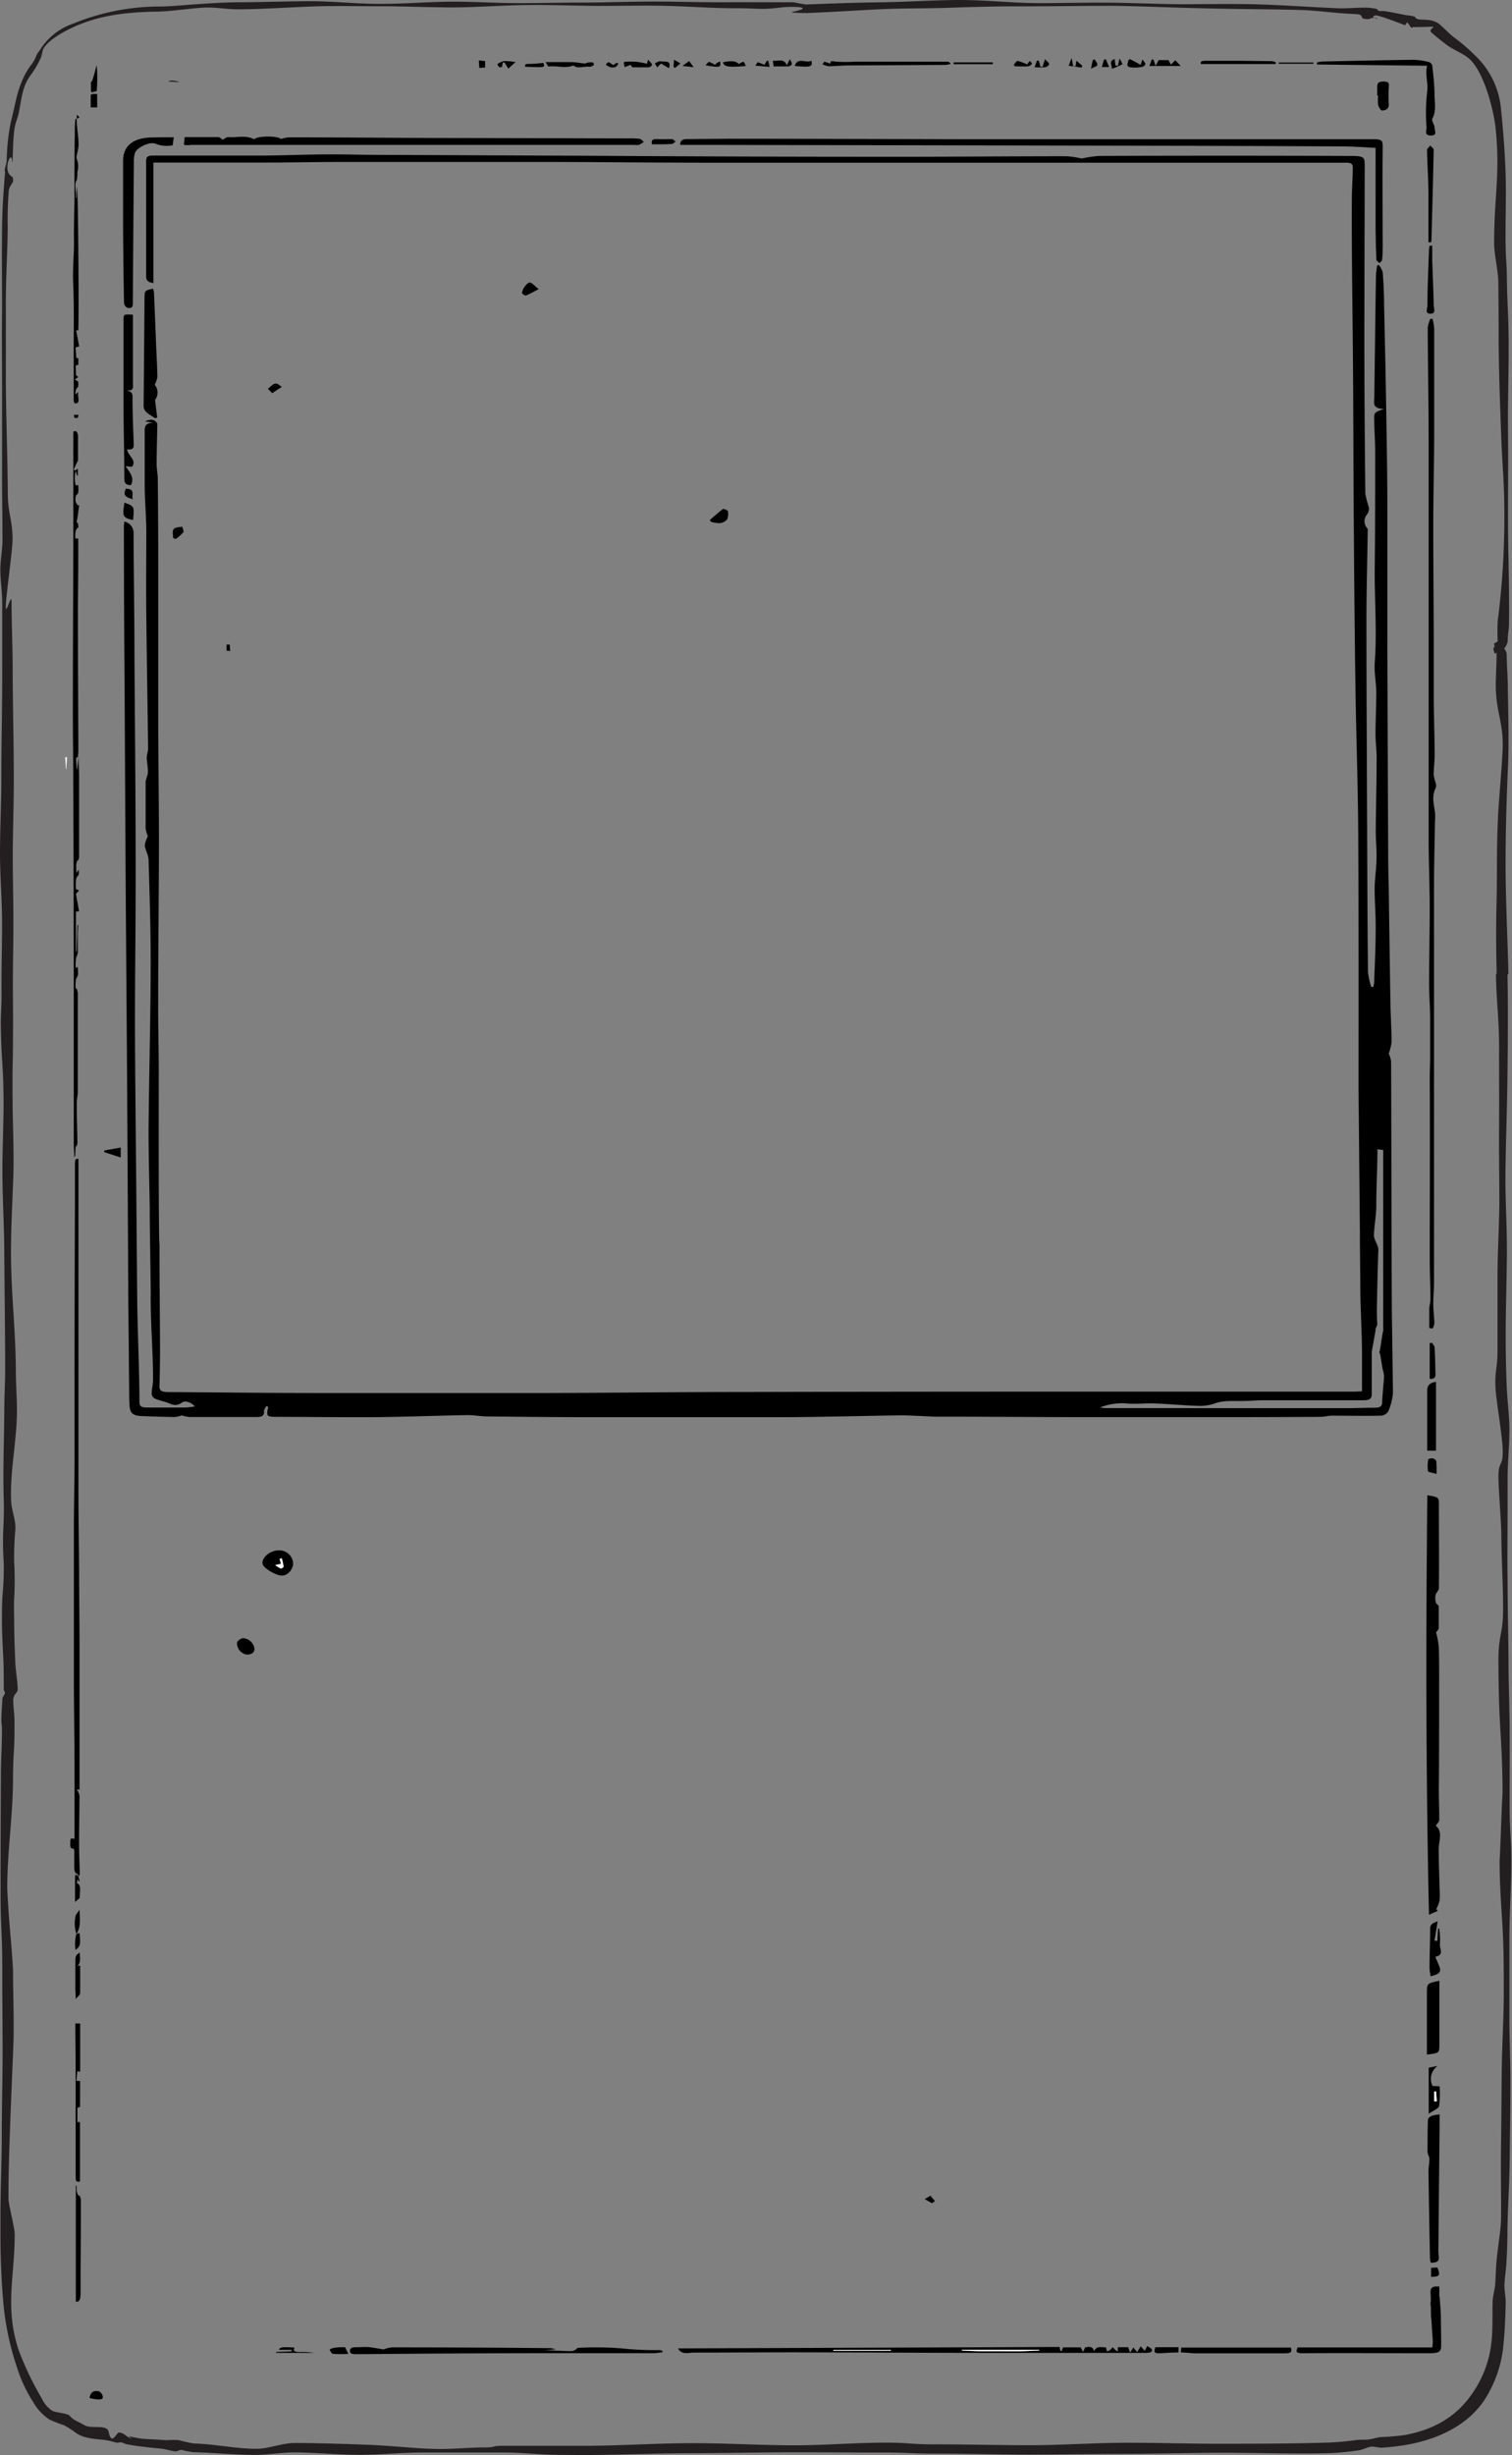 <svg xmlns="http://www.w3.org/2000/svg" preserveAspectRatio="xMidYMid meet" viewBox="0 0 261.03 423.6"><rect x="0" y="0" width="261.03" height="423.6" fill="#808080" stroke="none"/><defs><style>.cls-1{fill:#231f20;}.cls-2{fill:none;}.cls-3{fill:#fff;}</style></defs><title>Asset 3</title><g id="Layer_2" data-name="Layer 2"><g id="Layer_1-2" data-name="Layer 1"><path class="cls-1" d="M96.7,423.58c-3.15,0-6.3-.39-9.38-.41-4.73,0-9.61,0-14.42,0-3.66,0-7.35.41-11,.4s-7.4-.4-11-.42c-2.32,0-4.64.44-7,.43-3.42,0-7-.38-10.54-.47a15.4,15.4,0,0,1-2-.38c-.35-.05-.75.28-1.1.24-.84-.09-1.65-.38-2.49-.47-1.24-.12-2.47-.25-3.71-.4-.75-.09-1.49-.23-2.2-.36-.3-.05-.57-.25-.87-.3-.47-.08-.51.12-1,0s-1.15-.32-1.73-.41c-1.56-.22-3.48-.15-5.1-1.2A15.26,15.26,0,0,0,11,418.44a18.38,18.38,0,0,1-2.53-1,8.94,8.94,0,0,1-2.76-3,24.61,24.61,0,0,1-2.79-6A48.28,48.28,0,0,1,.55,397.06c-.32-3.89-.48-7.79-.47-11.61,0-1,0-2.08,0-3.11,0-4.71.23-9.45.23-14.18S.45,358.69.45,354s-.07-9.5-.06-14.18C.4,333,.09,333,.1,326.15q0-9.7.06-19.42c0-4.26.17-4.26.18-8.52,0-.68-.1-.68-.1-1.35,0-1.2.12-2.44.17-3.67,0-.38.3-.65.41-.95s-.16-.53-.17-.69c0-1.57,0-3.15-.05-4.72C.51,284.59.35,282.27.34,280c0-1.44,0-2.9.06-4.31a53.26,53.26,0,0,0,.25-5.93,54.07,54.07,0,0,1-.08-6c.08-1.61.13-3.27.08-4.91-.17-5.14.06-10.36.09-15.41,0-2.38.15-4.75.15-7.13,0-6.58-.1-13.16-.15-19.74,0-4.53-.28-9.07-.32-13.6s.23-9.08.19-13.61C.54,183,.21,183,.14,176.52c0-1.68.15-3.38.13-5.06-.05-4,.09-8.06.09-12.09S0,151.24,0,147.18c0-4.22.23-8.44.23-12.66,0-6.49.18-13,.15-19.45q0-5.59,0-11.19c0-1.86-.33-3.73-.32-5.6,0-1.71.37-3.43.37-5.15,0-3.22-.06-6.44-.07-9.66,0-5.47,0-10.94,0-16.41,0-4.26-.06-8.91,0-13.77,0-4.48-.06-9.12,0-13.78,0-3.29.26-6.63.52-9.85,0-.1-.08-.1-.07-.2.05-.61.31-1.21.35-1.82a36.28,36.28,0,0,1,.75-6.78c.19-.72.36-1.44.52-2.16.57-2.61,1.21-5.31,3.12-7.72a6.73,6.73,0,0,0,.77-1.49c.17-.4.53-.73.76-1.14a10.88,10.88,0,0,1,5.6-4.29A39.24,39.24,0,0,1,27.11,1.13c2.23,0,4.51-.24,6.72-.39,2.42-.17,4.92-.33,7.4-.35,4,0,8.11-.17,12.16-.18s8.16.46,12.16.46C69.81.68,74.07.3,78.32.29c3.79,0,7.57.26,11.36.25S97.24.45,101,.44s7.75-.16,11.63-.17,7.76.13,11.64.12,7.51,0,11,0c.61,0,1.22,0,1.8,0a18.68,18.68,0,0,0,2.16.39c4.4-.19,8.82-.33,13.24-.39S161.37,0,165.77,0s8.87.51,13.25.54c4,0,8-.1,12-.08s8.15.22,12.58.27c4.1,0,8.35-.08,12.59,0,4.9.11,9.86.49,14.67.69,1.77.08,3.55-.16,5.31-.09a10.41,10.41,0,0,1,1.44.2c.15,0,.26.31.4.33.58.1.6,0,1.18.08,1.26.21,2.5.47,3.75.71a6.29,6.29,0,0,1,1.28.22c.08,0,.11.21.19.25s.34.22.51.23c1.17.11,2.6-.1,3.79,1,.79.7,1.55,1.54,2.43,2.19a30.07,30.07,0,0,1,3.38,2.9,14.5,14.5,0,0,1,4.55,8.79c.42,4,.74,8,.86,11.93s-.06,8,0,12c0,1.78.19,3.55.21,5.32.06,5.48.25,5.48.31,11,.05,5.1-.16,10.28-.11,15.48s0,10.33,0,15.47c0,6,.26,12,.17,17.87,0,1.71-.2,1.71-.23,3.42a2.47,2.47,0,0,1-.61,1.18,1.77,1.77,0,0,1,.45,1c0,1.84.17,3.68.19,5.52.05,4.73.25,9.63,0,14.44-.25,5.83-.42,11.71-.38,17.56s.35,11.78.48,17.56c0,.13-.17.14-.16.27.12,5.5.07,11,0,17.07-.05,5.72-.29,11.44-.35,17.15-.05,4.58.29,9.24.25,13.92s-.2,9.29-.21,13.91c0,3.05.06,6.15.19,9.16.09,2.2.41,4.47.45,6.71.05,2.9-.3,5.86-.31,8.72,0,1.94,0,3.89,0,5.84,0,4.06-.08,8.12,0,12.19,0,4.54.13,9.08.16,13.63,0,4.19.19,8.38.2,12.57s0,8.38,0,12.57c0,4.79.27,4.79.28,9.57,0,4.39-.33,8.86-.33,13.34s0,8.91,0,13.33c0,4.14.21,8.27.17,12.31,0,4.24-.08,8.38-.12,12.3-.05,4.43-.34,8.58-.39,12.3,0,2-.07,3.94-.19,5.86-.08,1.12-.26,2.24-.32,3.36s.25,2.28.21,3.41c-.06,2.14-.12,4.37-.34,6.54A21,21,0,0,1,256,414.51c-2.65,3.66-7,6.16-12.82,7.27a40.57,40.57,0,0,1-4.48.55c-.67.06-1.37-.23-2-.16s-1.43.53-2.17.63a49.69,49.69,0,0,1-4.95.48c-6.49.16-13-.08-18.51-.07s-11,.18-16.58.19-11.05.11-16.58.12-11-.17-16.58-.16c-4.14,0-4.14-.18-8.29-.18-5.29,0-10.59-.05-15.88-.05-5.8,0-11.69.15-17.61.16s-11.77.26-17.62.31C100.14,423.62,98.42,423.58,96.7,423.58ZM83.14,422.3c3.15,0,1.11-.31,4.19-.29,4.75,0,9.67,0,14.49,0,5.85-.05,11.75-.44,17.63-.45s11.82.36,17.62.37c5.3,0,10.59-.46,15.88-.46,4.15,0,4.15.3,8.29.29,5.53,0,11,.15,16.58.15s11.05-.41,16.58-.42,11,.18,16.58.17,12,0,18.45-.21a45.22,45.22,0,0,0,4.68-.43c.75-.1,1.53,0,2.29-.12s1.35-.33,2-.39a40.14,40.14,0,0,0,4.22-.37c5.31-1,8.84-3.4,11.23-6.71a18.9,18.9,0,0,0,3.67-9.66c.21-2.13.1-4.33.16-6.45,0-1.14.41-2.26.47-3.4s.1-2.26.18-3.4c.12-1.9.78-5.67.81-7.6.05-3.73-.07-8.12,0-12.84.06-4.11.07-8.46.12-12.85s.33-8.66.35-12.84c0-4.43,0-8.05-.2-11.64s-.51-7.19-.52-11.58c.3-6,.21-6,.51-11.9,0-4.19-.19-7.79-.41-11.4s-.28-7.23-.3-11.41c0-4.55.84-4.52.8-9.06,0-4.07-.28-8.55-.3-12.61,0-1.95-.5-8.06-.5-10,0-2.85.79-1.58.74-4.47,0-2.22-1.15-8.7-1.25-10.89-.13-3,.33-3.22.35-6.31,0-4.61,0-8.74,0-12.84s.27-8.26.32-12.84c0-2.86-.08-7.82-.05-12.77s0-9.92,0-12.77c.05-6.08-.42-8.22-.54-13.71,0-.13.12-.13.12-.27-.09-3.94-.13-8.31,0-12.83.08-4.23,0-8.6.18-12.84.17-4.49.68-8.85.85-12.82.2-4.78-1.13-6.37-1.18-11.09,0-1.84.15-3.68.14-5.52l0-.21s-.28.22-.34.12-.08-.37-.17-.52,0-.18,0-.37.08-.1.16-.27-.16-.38-.07-.51.61-.32.61-.45a32.51,32.51,0,0,1,0-3.42,138.86,138.86,0,0,0,1.15-17.92c0-6.89-.35-8-.58-15.09-.11-3.32-.33-8-.41-15.11,0-5.18,0-5.18-.05-10.36,0-1.77-.71-4.82-.72-6.59-.05-7.8,1.09-12.17.24-20.08-.31-2.88-1.86-9.2-4.32-11.69-.95-1-2.88-1.69-4.07-2.57-.9-.67-1.82-1.41-2.67-2.17-.68-.6,1-1,0-1-.25,0-2.84.09-3.1.06s-.19.17-.34.13-.57-.82-.73-.9-.27.5-.45.43c-5.88-2.24-4.87-1.6-5.46-1.53.1.46.45.13.78.45-.16,0-.43-.14-.6-.17-.38-.07-.79.24-1.13.23-1.77-.07-.29-.8-2.06-.88-4.79-.21-5.9-.64-10.78-.74-4.27-.1-10.06-.12-15.75-.26-6-.14-11.91-.41-15.76-.43-4,0-12,.12-16.06.09-4.28,0-8.24.13-12.11.26-4.06.14-8,.05-12.12.27-3.84.2-7.8.45-12.09.63-.85,0-3.31-.05-2.53-.21,4.12-.85-.13-1-2.17-.73-3.46.43-3.92.09-7.66.11s-7.77-.29-11.67-.4-7.79,0-11.67,0S95.47.82,91,.87s-8.85.4-12.63.41c-4.26,0-8.58-.2-12.84-.2-4,0-8.08-.11-12.17.06s-8.12.44-12.15.47c-2.41,0-4-.44-6.43-.27s-5.3.62-7.6.66c-4.78.08-9.25.5-13.62,2.29-1.91.79-5.09,2.41-6.06,4.1-.19.33-.27,1.19-.44,1.57a17.77,17.77,0,0,1-1.6,2.78c-1.69,2.13-1.7,4.31-2.25,6.86-.17.75-.38,1.2-.57,1.93-.55,2.1-.36,8.16-.58,6-.17-1.55-1.74,2.14.1,3,.39,1.2-.4,1.07-.64,2.32a63.34,63.34,0,0,0-.18,6.48c-.07,4.63-.34,8.93-.33,13,0,4.51,0,8.78,0,13,0,5.47.32,14.42.34,19.89,0,3.22.82,4.61.82,7.83C2.18,94.85,1,103,1,104.68S2,102,2,103.88c0,3.73.17,7.45.19,11.18,0,6.49.2,13,.19,19.46,0,4.22-.15,8.45-.18,12.68,0,4.05.11,8.11.11,12.17s-.12,8.11-.08,12.07c0,2.43.07,9.05,0,5.07.06,6.43-.12,6.43-.06,12.87,0,4.53.28,9.15.12,13.76s-.43,9.22-.39,13.75c.05,6.58.81,12.86.83,19.45,0,2.38.2,4.76.19,7.14,0,5-1.21,10.32-1,15.43.05,1.7.82,3.31.74,4.95a51.3,51.3,0,0,0-.21,5.82,53.59,53.59,0,0,1,0,6.08c-.08,1.38,0,2.82,0,4.22,0,2.26.1,4.57.19,6.8.06,1.58.38,3.15.42,4.73,0,.42-.48.77-.61,1.1a2.3,2.3,0,0,0-.17.63c0,1.2.21,2.43.22,3.61v1.36c0,4.27-.24,4.27-.25,8.53,0,6.47-1,12.63-1,19.1.36,7,.55,7,1,14,0,4.61.21,8.95.05,13.2-.17,4.41-.37,8.73-.53,13.17-.15,4.23-.32,8.56-.3,13.18,0,1,1.07,5,1.07,6.08,0,7.46-1.75,12.61.67,20a52.37,52.37,0,0,0,4,8.36,5.07,5.07,0,0,0,1.77,2.11c.65.4,2.68.37,3.16,1s1.59,1,2.42,1.5c1.14.74,3.9-.22,4.19,1.15.49,2.27,1.1.61,1.74.11,1.18.17,1.07.66,2.19,1.08.31.05-.71-.45-.4-.39.71.12,1.39.3,2.07.38,1.23.14,2.47.11,3.7.24.84.08,1.71-.06,2.55,0,.38,0,.76.19,1.15.25a14.86,14.86,0,0,0,1.71.35c3.56.1,7.31.91,10.71.92,2.32,0,4.42-1,6.74-1,3.63,0,8.13.14,12.63.31s9,.75,12.61.72C77.78,422.59,81.44,422.3,83.14,422.3Z"/><path class="cls-2" d="M238.24,233.53l-.15-.06c.16-.27.56-3.61.7-3.85,0-5.41,0-10.82,0-16.22V198.32l-1-.14c0,3.24-.2,6.48-.2,9.73,0,1.71-.34,3.36-.41,5.07,0,.78.8,1.74.77,2.52-.12,3.24-.19,6.48-.25,9.71q0,1.56.06,3.12c0,.37-.36.69-.29,1.06,0,0-.67,3.69-.66,3.73q0,3.65,0,7.29c0,.94-.52,1.09-1.54,1.09-5.83,0-11.66,0-17.48,0-1,0-2.05.08-3.08.12-1.71.06-3.44-.17-5.12.47a7.93,7.93,0,0,1-2.95.37c-2.43-.08-4.85-.32-7.28-.41-1.61-.06-3.24.17-4.83,0a10.23,10.23,0,0,0-4.62.69,5.08,5.08,0,0,0,1.16.12h27.28c4.86,0,9.72,0,14.57,0,1.5,0,3,0,4.49-.07.77,0,1.16-.24,1.19-.9.06-1.49.25-3,.32-4.45a6,6,0,0,0-.25-1.3C238.54,235.37,238.4,234.53,238.24,233.53Z"/><path d="M240.29,226.47c-.08-14.43-.07-28.85-.13-43.28a4.34,4.34,0,0,0-.41-1.39,8.48,8.48,0,0,0,.49-2c0-2.15-.15-4.29-.19-6.44-.1-5.69-.17-11.38-.26-17.06,0-2.69-.12-5.37-.13-8.06q-.09-19-.15-38.06c0-7.53,0-15.06,0-22.58,0-5.92-.11-11.83-.21-17.75-.09-5.72-.22-11.44-.35-17.16,0-1.89-.1-3.79-.23-5.68a4.14,4.14,0,0,0-.67-1.3l-.32.12c-.07.65-.18,1.29-.19,1.94q-.15,10.38-.28,20.78c0,.88-.46,2,1.71,2-1.74.6-1.76.6-1.72,1.94,0,1.79.16,3.59.16,5.38,0,6.51,0,13-.07,19.54-.1,5.61.42,11.21,0,16.82-.14,1.72.24,3.47.26,5.2,0,2.43-.13,4.85-.13,7.28,0,1.36.2,2.72.19,4.07,0,4.21-.12,8.42-.15,12.62,0,1.55.17,3.1.13,4.64,0,1.77-.31,3.53-.32,5.3,0,2.27.2,4.54.18,6.81,0,3.09-.16,6.19-.26,9.28a4.33,4.33,0,0,1-.16.86h-.35a12.67,12.67,0,0,1-.56-2.52c-.08-6.42-.1-12.84-.13-19.26-.05-13.75-.13-27.5-.14-41.26,0-5.24.15-10.48.22-15.72a.45.45,0,0,0-.07-.36,1.82,1.82,0,0,1,0-2.47,1.71,1.71,0,0,0,.27-1.17,15.64,15.64,0,0,1-.61-2.35q-.15-12.8-.17-25.6c0-10.12.05-20.25.06-30.37,0-2.23.2-2.3-3-2.3q-21.42-.08-42.85,0a19.9,19.9,0,0,0-2.86.41,1,1,0,0,1-.3,0,16.49,16.49,0,0,0-2.41-.36c-10.11,0-20.22.1-30.33.09q-25.92,0-51.84-.17l-37.14-.16c-2.67,0-5.33-.1-8-.08-3.67,0-7.35.17-11,.2-6.47,0-13,0-19.42,0-1,0-1.24.24-1.22,1,0,2.72,0,5.44,0,8.16,0,3.89,0,7.78,0,11.68,0,.57.15,1,1.25,1.17V28.05c6.55,0,12.89,0,19.24,0,4.53,0,9-.11,13.58-.11q16.88,0,33.75,0c9.22,0,18.45.12,27.67.13q34.41,0,68.82,0h18.69q12.07,0,24.16,0c.83,0,1.16.19,1.15.86,0,1.75-.15,3.52-.16,5.26-.05,9.74.13,19.49.2,29.23.07,9.24.07,18.48.14,27.72s.15,18.59.29,27.89c.12,8.13.42,16.26.47,24.39.09,14.93.06,29.86.06,44.79l.23,24.37c0,3.2.06,6.39.07,9.59,0,2.77.27,7.94.29,10.72,0,1.85,0,3.7,0,5.55v1.63c-.48,0-.83.05-1.19.05l-52.2,0q-26.1,0-52.19.06c-11.57,0-23.14.14-34.71.18q-20.09,0-40.18,0c-8.5,0-17-.11-25.49-.16-.95,0-1.67-.07-1.64-1,.06-1.89.08-3.79.1-5.68,0-3.23-.12-15.58-.09-18.81-.2-.19-.13-29.64-.13-29.8,0-3.82-.11-7.65-.1-11.48,0-9.46.12-18.92.13-28.38,0-6.45-.09-12.91-.12-19.36,0-4.54,0-9.08,0-13.63q0-7.53,0-15.07,0-7.2-.08-14.42c0-.81-.2-1.62-.2-2.43,0-2.3.08-4.59.12-6.89a.61.61,0,0,0-.13-.36c-.46-.59-1.05-.58-2-.19l1.44.25c-1.55,0-1.5.84-1.49,1.66,0,3,0,6,0,8.93,0,2.69.26,5.37.28,8.05,0,4.87-.07,9.74,0,14.61.07,7.64.22,15.28.31,22.92,0,.5-.21,1-.23,1.49s.09,1.09.13,1.64a5.94,5.94,0,0,1,.05,1.26,13.63,13.63,0,0,0-.38,1.35c0,2.68,0,5.37,0,8.05a5.59,5.59,0,0,0,.39,1.39A4.49,4.49,0,0,0,25,145.9c.11.82.62,1.63.65,2.44.17,6,.38,12,.36,18,0,9.59-.29,19.17-.36,28.75,0,4.59.14,9.17.21,13.76-.06.05.21,14.93.16,15s0,.25,0,.36c0,4.39.37,8.75.4,13.14a10.7,10.7,0,0,1-.08,1.7c-.34,2.08-.33,2.17,2.16,2.84.89.24,1.75,1,2.91.11.52-.38,1.58-.08,2.23.68a15.46,15.46,0,0,1-1.55.18c-2.26,0-4.52,0-6.78,0-1,0-1.23-.28-1.24-1,0-5.68-.33-12.07-.38-17.75q-.09-9.89-.17-19.76c-.08-9.27-.2-18.54-.22-27.81,0-8.85.14-17.71.12-26.57,0-12.42-.13-24.84-.21-37.27,0-6.86-.13-13.72-.15-20.59A2,2,0,0,0,21.46,90c0,.3-.07.54-.07.78q0,13.53.12,27.05.09,17.6.19,35.21c.07,11,.17,22,.24,33q.12,19.34.21,38.66c.07,4.91.09,10,.15,14.88,0,1.07,0,2.15.09,3.21s.67,1.5,2.09,1.55c1.9.07,3.8.14,5.7.16a4.92,4.92,0,0,0,1.21-.28,7.16,7.16,0,0,0,1.36.28c3.83,0,7.66,0,11.48,0,1,0,1.41-.22,1.35-1,0-.29.24-.59.38-.88l.35.13c0,.12-.05.24-.08.36-.25,1.18-.13,1.35,1.38,1.36,5.78,0,11.56.1,17.34.05,5.27-.05,10.53-.26,15.8-.35,1.09,0,2.2.22,3.3.23,5.66.06,11.32.12,17,.13,10.95,0,21.9,0,32.85,0,7.28,0,14.55-.22,21.83-.32.79,0,4.43.17,5.59.23l1.15,0c7.93,0,15.86.07,23.78.08q12.63,0,25.25,0,8.25,0,16.5-.05c.65,0,1.3-.2,1.95-.2,2.83,0,5.66.06,8.49,0a1.62,1.62,0,0,0,1.23-.75,9.85,9.85,0,0,0,.81-3.21M238.61,242c0,.66-.42.89-1.19.9-1.5,0-3,.06-4.49.07-4.85,0-9.71,0-14.57,0H191.08a5.08,5.08,0,0,1-1.16-.12,10.23,10.23,0,0,1,4.62-.69c1.59.15,3.22-.08,4.83,0,2.43.09,4.85.33,7.28.41a7.93,7.93,0,0,0,2.95-.37c1.68-.64,3.41-.41,5.12-.47,1,0,2.05-.11,3.08-.12,5.82,0,11.65,0,17.48,0,1,0,1.56-.15,1.54-1.09q0-3.65,0-7.29s.67-3.7.66-3.73c-.07-.37.31-.69.29-1.06q-.09-1.56-.06-3.12c.06-3.23.13-6.47.25-9.71,0-.78-.81-1.74-.77-2.52.07-1.71.41-3.36.41-5.07,0-3.25.2-6.49.2-9.73l1,.14V213.4c0,5.4,0,10.81,0,16.22-.14.24-.54,3.58-.7,3.85l.15.06c.16,1,.3,1.84.44,2.67a6,6,0,0,1,.25,1.3C238.86,239,238.67,240.46,238.61,242Z"/><path d="M13.52,323.69c0-.11-.08-.32-.14-.33-.58-.12-.58-.9-.56-1.74,0-.61,0-1.22,0-1.83s0-.83-.31-.84c-.49,0-.37-.74-.37-1.27s.27-.49.48-.43a.91.91,0,0,0,.25,0c0-.29,0-.56,0-.83,0-3.44,0-6.87,0-10.31,0-5.62-.11-11.24-.12-16.85q0-12.37,0-24.73c0-4.14.1-8.29.12-12.43,0-3.43,0-6.87,0-10.3q0-17.35.07-34.69c0-2.09,0-4.18,0-6.26,0-.77.13-1,.6-.86v1.55q0,10.35,0,20.71V233.9c0,7.41,0,14.82,0,22.22,0,5.1.08,10.21.12,15.31,0,4,.06,7.94.07,11.91q0,12.41,0,24.81v.64h-.48a2.22,2.22,0,0,1,.46,1.72c0,2.5-.07,5-.06,7.5,0,1.63.07,3.26.11,4.9,0,.36.06.83-.28.76Z"/><path d="M13.56,130.6c0,1.15.09,2.3.09,3.45q0,6.64,0,13.29c0,.5.06,1-.33,1.21a2.14,2.14,0,0,0-.16.87c0,.37,0,.75.06,1.23l.35-.61c.07.54.1.94-.23,1.19a1.52,1.52,0,0,0-.24.81,13,13,0,0,0,0,1.37l.55.23-.54.6.54,3-.54.06v6.9h.12l.14-4.58h.12c0,.55-.06,1.1-.06,1.65,0,.86,0,1.73,0,2.6a1.89,1.89,0,0,1-.24,1.2,6.88,6.88,0,0,0-.12,1.93l.37-.14c0,.75.18,1.48-.3,2a6.33,6.33,0,0,0-.07,1.75l.15-.07a3.18,3.18,0,0,1,.21.79q0,5.53,0,11.06c0,2,0,4,0,6,0,.58-.15,1.16-.17,1.75s0,1.32,0,2l.09,4.33c0,.51.12,1.1-.27,1.37a2.81,2.81,0,0,0-.06.71c0,.33-.05.66-.07,1h-.14c0-.79-.08-1.59-.08-2.39q0-11.84,0-23.69,0-19.35-.08-38.71c0-4-.08-8-.07-12,0-10.15.06-20.31.08-30.47,0-3.88,0-7.75,0-11.63,0-1.83,0-3.65,0-5.47,0-.25,0-.5,0-.72.56-.24.82.07.81,1.17s0,2.49,0,3.74c0,.19-.17.38-.25.57s-.31.64-.46,1l.12.26.55-.33,0,1.18-.12,0-.23-.82a4.87,4.87,0,0,0,0,2.54l.43-.11c0,.72.2,1.47-.36,1.76a2.34,2.34,0,0,0-.1,1.09,2.1,2.1,0,0,0,.41.71l.21-.08c-.11.79-.2,1.58-.32,2.36-.05.31-.25.6.09.76a3.28,3.28,0,0,1,.09.76c-.45.19-.61.8-.51,1.89h.49v3.57c0,3.4-.07,6.8-.06,10.21,0,7.6.06,15.21.08,22.81,0,.38-.05.76-.08,1.14-.11,0-.32.1-.31.13,0,.65.07,1.3.11,1.95l.08,0Z"/><path d="M246.41,258c2,.33,2,.33,2,1.73,0,4.77.05,9.55,0,14.33,0,.37-.48.73-.57,1.13a2.91,2.91,0,0,0,.05,1.31c0,.24.48.44.49.67,0,1.25,0,2.5,0,3.75,0,.27-.32.53-.46.73a15.38,15.38,0,0,1,.48,2.61c.08,2.66.05,5.32.05,8,0,5.55,0,11.11-.05,16.66,0,1.7.08,3.4.07,5.1,0,.29-.32.58-.59,1,1.28,1.08.48,2.62.5,4.08,0,2.28.1,4.55.15,6.83a13.62,13.62,0,0,1,0,2,7.53,7.53,0,0,1-.58,1.5l.29.27-1.54.68C246.15,306.19,246.17,282.15,246.41,258Z"/><path d="M117.42,25c0-.91.57-1,1.25-1,2.34,0,4.69-.06,7-.06,13.71,0,27.43.07,41.14.08q35.21,0,70.41,0c1.23,0,1.51.22,1.49,1.2-.08,5.69,0,11.39,0,17.08,0,.86,0,1.71-.11,2.56,0,.19-.29.36-.44.54-.19-.19-.53-.37-.54-.57-.08-1.77-.13-3.54-.14-5.31,0-4.61,0-9.23,0-14-1.89-.09-3.64-.24-5.4-.26q-13.83-.07-27.68-.1L121.85,25Z"/><path d="M246.75,229.15c0-1.08,0-2.17,0-3.26,0-.57.21-1.14.2-1.71,0-2.31-.12-4.62-.12-6.94,0-10.43.06-20.87,0-31.31,0-1.06.06-2.12.07-3.18,0-2.34,0-4.69,0-7,0-2-.18-3.95-.18-5.93,0-4.44.11-8.87.1-13.31,0-3.9-.18-7.8-.18-11.69,0-10.94,0-21.88,0-32.82q0-17.75,0-35.51c0-6.64-.13-13.28-.16-19.92a6,6,0,0,1,.44-1.55l.4,0a10,10,0,0,1,.28,1.7q0,8.61,0,17.23c0,5.45-.15,10.91-.16,16.37,0,6.52.06,13,.08,19.55,0,3.28,0,6.55,0,9.82,0,3.5.14,7,.16,10.48,0,1.18-.17,2.35-.17,3.53a8.07,8.07,0,0,0,.35,1.41,1.37,1.37,0,0,1,0,.85c-.72,1.39-.33,2.79-.12,4.19a7.39,7.39,0,0,1,0,1.33c-.06,3.45-.15,6.91-.17,10.36,0,4.88,0,9.76,0,14.64,0,4.49,0,9,0,13.48,0,6.45,0,12.91,0,19.36,0,7.33,0,14.65,0,22,0,1.22-.13,2.44-.13,3.66s.16,2.22.19,3.34a2.78,2.78,0,0,1-.3.91Z"/><path d="M31.75,25l.13-1.34c2,0,3.89,0,5.79,0,.29,0,.58.34.77.45.26-.13.63-.47,1-.45,1.46.11,3.06-.39,4.46.38.44-.62,4.1-.63,4.59-.06a6.64,6.64,0,0,1,1.35-.28c8.33,0,16.66.08,25,.11l33.5.07a15.55,15.55,0,0,1,2,.06c.3,0,.55.35.82.54a5.59,5.59,0,0,1-.84.52,2.13,2.13,0,0,1-.72,0H33C32.64,25.09,32.25,25.05,31.75,25Z"/><path d="M117.06,405.21l65.86-.25.15.7h.21l.23-.63h3.06l.4.8.36-.78c.83-.22,1.4-.1,1.51.6.6-.72.6-.72,2.1-.61l.16.69a2.27,2.27,0,0,0,.49-.19,5,5,0,0,0,.5-.54l.54.54c.06.05.15.09.35.21V405h1.78l.35.92.54-.87.68.79.59-1,.71.79.43-.83c.3.22.69.38.79.6.19.43-.38.56-.9.58-1.59,0-3.18,0-4.78,0-7.25,0-14.5,0-21.75,0-11.38,0-22.77-.08-34.15-.1-5.88,0-11.77.05-17.65.05C118.74,406,117.6,406.29,117.06,405.21Zm49,.23v.12c1.1.05,2.21.11,3.32.13s2.33,0,3.5,0,2.25,0,3.38,0,2.1-.08,3.16-.12l0-.14Zm-12.26.18v-.14h-9.94v.14Z"/><path d="M13.79,20.25c0,.21-.49-.58-.51-.38-.18,1.85.36,3.57.27,5.39a13.12,13.12,0,0,1-.27,1.39,1.92,1.92,0,0,0-.06.67,3.59,3.59,0,0,1,.14,2.34c0,.4,0,.81-.08,1.35-.6.77,0,2.05-.22,3.1l.14,0,.1-1.92c.19.52.36,22.82.21,24.82L13.15,57l.52,2.76-.62.19.12,1.76.36.16,0,1.06-.47.15.07,1.68.38.29-.6.44.58.35c.05.47.11.91-.24,1.15-.13.08-.18.55-.26.85l.13.17.36-.38c0,.38,0,.74.06,1.08.09.74-.12.84-.44.9s-.39-.28-.38-.85c0-2.79,0-5.58,0-8.36,0-3.88.08-7.78-.09-11.63-.11-2.51.17-4.92.14-7.39s.06-4.93.08-7.4c0-3.59,0-7.19.06-10.78,0-1.32,0-1.32.1-2.65C13.14,20.57,13.74,20.25,13.79,20.25Z"/><path d="M66.2,405.38a6.64,6.64,0,0,1,1.44-.35q13.56,0,27.12.13a3.12,3.12,0,0,1,1.14.2l-1.89.18c1.71,0,3.19.14,4.67.13a1.39,1.39,0,0,0,1-.55,57.75,57.75,0,0,1,7.57.08,54.92,54.92,0,0,0,6.64.3,1.43,1.43,0,0,1,.47.15l0,.22a14,14,0,0,1-1.42.16c-5.3,0-10.6,0-15.89,0q-12.57,0-25.13.09l-10.28.08c-.65,0-1.26,0-1.23-.58S61,405,61.68,405s1.42-.08,2.1,0C64.66,405.1,65.53,405.28,66.2,405.38Z"/><path d="M30,23.69l-.19,1.38a5.24,5.24,0,0,1-2.92-.25c-.88-.47-3.24.58-3.58,1.55a4.49,4.49,0,0,0-.2,1.5q-.1,12.19-.18,24.4c0,.51,0,1-.91.85a1.07,1.07,0,0,1-.61-.82q-.12-6.36-.16-12.72c0-3.95,0-7.91,0-11.86,0-2.57,1.81-4,5.09-4C27.49,23.68,28.7,23.69,30,23.69Z"/><path d="M247.59,398.89a1.83,1.83,0,0,1-.45-2.13c.17-.2.77-.27,1.4-.47.08,1.24.18,2.29.21,3.34,0,1.69.06,3.37.05,5.05,0,1.17-.39,1.36-2.21,1.36-7.24,0-14.48-.05-21.72,0-1.45,0-1-.49-.86-1h23.27a8.3,8.3,0,0,0,.08-1.06c-.08-1.4-.21-2.8-.26-4.21C247.09,399.5,247.38,399.25,247.59,398.89Z"/><path d="M247,390.42a5.29,5.29,0,0,1-.13-.8q-.15-7.46-.26-14.91c0-.73.16-1.47.16-2.2,0-.4-.31-.8-.32-1.2,0-1.86,0-3.72.07-5.58,0-.22.35-.53.63-.65a6.69,6.69,0,0,1,1.38-.24c0,.75,0,1.48,0,2.2q-.11,10.33-.2,20.68a12.78,12.78,0,0,0,.05,1.64C248.51,390.16,248.06,390.45,247,390.42Z"/><path d="M13.82,363.53l-.46.16v2.45h.45v10.28c-.74.07-.75.07-.75-1.36,0-5.49,0-11,0-16.45q0-3.9-.05-7.79v-1.68h.83v8.34c-.18,0-.48-.14-.48-.09-.08.53-.11,1.08-.15,1.67h.62Z"/><path d="M21.83,67.37c1.19.22,1.05.82,1.05,1.45,0,2.61.11,5.22.21,7.83,0,.61-.09,1-1.15.89.11,1.09,1.75,1.84.85,3l-1.13-.1c.79,1.07,1.6,2.05.94,3.27-1,0-1.13-.5-1.13-1.13,0-3.79-.12-7.58-.14-11.37,0-5.33,0-10.67,0-16,0-1,0-1,1.62-.91V59c0,2.46,0,4.92,0,7.38C23,67,23,67.45,21.83,67.37Z"/><path d="M26.39,49.8a2.7,2.7,0,0,1,.19.6q.2,4.68.38,9.37c.08,1.76.18,3.53.21,5.29a4.49,4.49,0,0,1-.46,1.33A2.08,2.08,0,0,1,26.77,69l.37,3.06-.41.1c-.79-.65-2-1-1.94-2.21.07-6.26.11-12.51.16-18.76C25,50.14,25,50.14,26.39,49.8Z"/><path d="M13.24,377.14a5.55,5.55,0,0,0,0,.92c.06.28.18.68.31.73.39.14.41.63.41,1.2q0,6.17-.05,12.32c0,1.09,0,2.19,0,3.28s-.13,1.63-.82,1.56v-20Z"/><path d="M246.37,11.34l-19-.21,0-.35a5.12,5.12,0,0,1,1-.17c5.23-.11,10.47-.23,15.7-.29a11.77,11.77,0,0,1,2.63.39.91.91,0,0,1,.57.61c.17,1.62.37,3.25.38,4.87,0,1.42.37,2.85-.36,4.27-.21.41.39,1.05.38,1.59s.54,1.32-.65,1.33-.73-.86-.74-1.37a31.28,31.28,0,0,1,.11-6.2C246.59,14.33,246,13,246.37,11.34Z"/><path d="M246.34,354.51v-6.12c0-1.54,0-3.08,0-4.62s.06-1.56,2.15-2c0,1.18,0,2.32,0,3.45,0,2.53,0,5.07,0,7.6C248.48,354.25,248.47,354.25,246.34,354.51Z"/><path d="M18,198.51v.29l2.84.92V198Z"/><path d="M203.85,405.89l.08-.83h18.92c.26.78,0,1-1.1,1l-15.54,0C205.44,406,204.68,405.93,203.85,405.89Z"/><path d="M247.91,238.43V250.3h-1.52v-1.56c0-3,0-5.91,0-8.86C246.41,239.1,246.75,238.59,247.91,238.43Z"/><path d="M50.6,270a3,3,0,0,1-.42,1c-.8,1-1.61,1.07-2.87.47a6.63,6.63,0,0,1-.79-.43c-1.31-.85-1.5-1.37-.85-2.34a3.26,3.26,0,0,1,2.8-1.18A2.36,2.36,0,0,1,50.6,270Zm-3.09,0a6.76,6.76,0,0,0,1,.58c.06,0,.47-.22.46-.32a13.82,13.82,0,0,0-.31-1.42l-.38.07.24.87Z"/><path d="M13.75,336.88c.09,1,.21,1.86-.39,2.33l.48-.06c0,1.6,0,3.19,0,4.76,0,.32-.42.57-.77,1,0-.77-.06-1.23-.06-1.68,0-1.67,0-3.33,0-5C13,337.18,13.4,337.27,13.75,336.88Z"/><path d="M247,341a7.83,7.83,0,0,1-.21-1.39c0-2.29.12-4.58.11-6.87,0-.88.81-1,1.3-1.24-.18,1.1-.37,2.23-.55,3.37l.51,0c0-.7.07-1.4.11-2.1h.2a12.07,12.07,0,0,1,.12,2.68c-.11.76.84,1.87-.81,2.18.28.66.56,1.27.79,1.9C248.85,340.53,248,340.71,247,341Z"/><path d="M143.34,11c0-.61.39-.44,1-.36a23.63,23.63,0,0,0,3.26,0q8,0,16,0c.17,0,.33.09.54.37a5.3,5.3,0,0,1-.86.19l-16.9.09c-1.11,0-2.22.14-3.33.14a3.39,3.39,0,0,1-1.06-.35c.12-.15.29-.44.35-.42A6.27,6.27,0,0,1,143.34,11Z"/><path d="M246.61,41.82c0-2.65,0-5.31,0-8s-.2-5.28-.25-7.93c0-.26.37-.52.57-.78.2.25.59.5.58.75-.1,5.22-.25,10.45-.39,15.67a2.68,2.68,0,0,1-.07.27Z"/><path d="M16.78,18.53H15.66c0-.72,0-1.41,0-2.1,0-.07.2-.19.32-.2a7,7,0,0,1,.79,0Z"/><path d="M248.48,394.54c0,1.84,0,3.64,0,5.43,0,.21-.48.42-.74.63-.24-.22-.67-.43-.68-.66-.07-1.44,0-2.89-.09-4.34C246.9,394.76,247.28,394.41,248.48,394.54Z"/><path d="M247.26,42.39c0,.87,0,1.74,0,2.61.08,2.57.21,5.15.26,7.72,0,.5.45,1.41-.57,1.41s-.52-.92-.52-1.38c0-3.14.16-6.28.26-9.41,0-.31.06-.62.09-.93Z"/><path d="M237.76,16.51c0-.48,0-1,0-1.44s0-1,1-1,1.06.25,1,.91a26.38,26.38,0,0,0,0,3.08c0,.74-.55,1-1.19,1-.21,0-.57-.61-.65-1a8.06,8.06,0,0,1,0-1.63Z"/><path d="M246.65,356.77l1.54-.3a2.73,2.73,0,0,0-.88,3.45l1.22.06a16.74,16.74,0,0,1-.08,3.4c-.09.45-1,.78-1.8,1.34Zm1.28,4.11h-.33v1.7h.45Z"/><path d="M220.23,11.05h-12.9c-.1-.26-.08-.57.77-.56,2,0,3.89,0,5.84,0l5.58.06a3.06,3.06,0,0,1,.72.19Z"/><path d="M13.5,323.67l.24.84-.12.13-.22-.39-.13.67c.87.31.45,1.6.5,2.47,0,.18-.48.47-.82.79,0-1.57,0-2.94,0-4.29,0-.75.36-.21.56-.2Z"/><path d="M43.92,284.4c.06.7-.4,1.06-1.26,1.1a2,2,0,0,1-1.74-2.05c0-.3.63-.73,1-.79A2.1,2.1,0,0,1,43.92,284.4Z"/><path d="M94.17,10.72c1.68,0,3,0,4.42,0,.79,0,1.58.17,2.38.24.13,0,.26-.11.41-.13a3.34,3.34,0,0,1,.94-.07c.11,0,.27.41.22.44a1.31,1.31,0,0,1-.76.32c-1-.12-2.06.42-2.78-.23-1.42.59-2.88,0-4.26.18C94.62,11.5,94.44,11.09,94.17,10.72Z"/><path d="M15.77,15.94a3.29,3.29,0,0,1-.07-.44c0-.41,0-.81,0-1.32.33,0,.93-3,1-2.87a26.2,26.2,0,0,1,0,4.34C16.67,15.79,16.15,15.83,15.77,15.94Z"/><path d="M247.21,231.68c.16.27.45.54.46.81.09,1.56.11,3.13.15,4.69,0,.59-.34.8-1,.72v-6.14Z"/><path d="M13.18,333.68a5.86,5.86,0,0,1-.17-2.89c0-.42.41-.76.71-1.27.11,1.75.21,3.19-.55,4.19Z"/><path d="M122.53,89.73c.77-.65,1.51-1.32,2.32-1.93.06,0,.78.22.8.38a2.37,2.37,0,0,1-.14,1.47,2,2,0,0,1-1.25.62,5.59,5.59,0,0,1-1.48-.22Z"/><path d="M199.46,405h4v.91c-.93,0-1.84.06-2.74.11C199.28,406.12,199.12,406,199.46,405Z"/><path d="M29.1,14.05c.2-.24,1.33-.09,1.92.12"/><path d="M111.68,11l.21-.71c.33.4.63.62.66.85s-.35.46-.56.48c-.92,0-1.84,0-2.76,0-.15,0-.27-.32-.36-.44l-1,.41a6.06,6.06,0,0,1-.19-.7c0-.08.11-.23.17-.23a17.53,17.53,0,0,1,2,0A15.77,15.77,0,0,1,111.68,11Z"/><path d="M13.17,333.71l.56-.17c.2,2.06.15,2.24-.69,2.92a6.91,6.91,0,0,1,.14-2.77Z"/><path d="M21.48,86.73c1.76.61,1.71.68,1.49,3C21.18,89.32,21.1,89.15,21.48,86.73Z"/><path d="M59.57,405l.57,1.15a22.68,22.68,0,0,1-2.63,0c-.28,0-.46-.48-.6-.75a1.68,1.68,0,0,1,.72-.27C58.27,405,58.93,405,59.57,405Z"/><path d="M248,254.33c-.68-.22-1.44-.31-1.48-.5a6.73,6.73,0,0,1,.06-2.05,1.33,1.33,0,0,1,.83-.13c.24.06.54.32.56.51A21,21,0,0,1,248,254.33Z"/><path d="M202.15,11.15l.75-.76.94,1h-5.41l.4-1.11.3,0,.37,1.09.54-1h1.67Z"/><path d="M93,49.89c-.89.46-1.53.82-2.22,1.11a1,1,0,0,1-.63-.38c-.12-.63.93-2,1.37-1.87S92.29,49.35,93,49.89Z"/><path d="M50.85,405.07c-.35.62.14.77.94.76a12.56,12.56,0,0,1,2.45.15H47.68v-.16l2.65-.1,0-.27H48.17C48.3,405,48.67,404.93,50.85,405.07Z"/><path d="M112.56,24.9c-.15-.61,0-.94.8-.9s1.76,0,2.64,0c.22,0,.42.28.63.42-.21.15-.41.41-.62.42C114.86,24.92,113.71,24.9,112.56,24.9Z"/><path d="M164.63,10.76h6.76v.32h-6.76Z"/><path d="M29.89,92.84c0-.51-.19-1.09.07-1.5s1-.33,1.49-.48c.07.33.34.74.18,1A6.6,6.6,0,0,1,30.33,93Z"/><path d="M195.05,10.18l1.86,1,.33-.93c.26.42.52.64.49.83s-.34.43-.57.46a6.42,6.42,0,0,1-1.95.08c-1-.16-.4-.76-.45-1.17Z"/><path d="M15.46,413.77c.16-1,.68-1.37,1.65-1.14a1.21,1.21,0,0,1,.64,1C17.76,414.09,17,414.14,15.46,413.77Z"/><path d="M46.25,67.09c.47-.37.8-.8,1.24-.9s.77.35,1.17.55L47,67.84Z"/><path d="M128.74,11.39c-3,.26-3.73.13-3.94-.64,1.5-.32,2.29-.23,2.75.31C128.39,10.5,128.44,10.51,128.74,11.39Z"/><path d="M136.37,10.19c.19.48.4.73.33.92a.9.9,0,0,1-.68.35c-.77,0-1.55,0-2.46,0l-.14-1c.91.17,1.92-.48,2.41.8Z"/><path d="M137.21,11.38c.49-1.64,2.06-.37,2.88-.91C140.29,11.54,140,11.64,137.21,11.38Z"/><path d="M247.06,392.86V391.3l1.09-.05C248.7,392.63,248.56,392.84,247.06,392.86Z"/><path d="M175,11.18c.23-.24.51-.7.67-.67a8.7,8.7,0,0,1,1.71.64c-.22.06-.12.06-.09,0,.17-.21.32-.43.48-.64.14.16.44.4.39.48a1,1,0,0,1-.66.45c-.75.06-1.5,0-2.26,0Z"/><path d="M89,10.71l-1.25,1.13-.65-1.06-.3,0-.13.79c-.15,0-.42.09-.5,0s-.34-.48-.29-.51A3,3,0,0,1,87,10.54,11.63,11.63,0,0,1,89,10.71Z"/><path d="M226.76,11h-6l0-.21h6Z"/><path d="M93.81,10.85c.19.77.65.82-3.16.66,0-.5,0-.48,1.2-.49C92.47,11,93.08,10.92,93.81,10.85Z"/><path d="M21.72,84.31c1.79.07.9,1.15,1.22,1.84C21.48,85.72,21.28,85.4,21.72,84.31Z"/><path d="M115.48,11.77,114.2,11a.14.14,0,0,0-.1,0c-.22.2-.43.41-.64.62l-.41-.68c.33-.14.76-.45,1-.37C114.6,10.77,116,10.23,115.48,11.77Z"/><path d="M178.61,11.6l.43-1.18.31.09.27,1H180l.4-1.3c.33.37.68.59.7.84s-.38.49-.64.54A12,12,0,0,1,178.61,11.6Z"/><path d="M160.88,380.16l-1.24-.72,1-.58.77.95Z"/><path d="M193,11.36l.28-1.27c.23.45.55.95.48,1a16.28,16.28,0,0,1-1.79.78c-.05-.77-.56-1.33.47-1.68l.12,1.1Z"/><path d="M185.83,10.47l1,.86-.1.33-2.23-.32L185,10l.27,1.43.41,0Z"/><path d="M105.83,11.24l.63-.41.32.16c-.18.21-.31.49-.56.59a1.65,1.65,0,0,1-.91,0,3.22,3.22,0,0,1-.73-.44c.17-.15.39-.44.48-.41A2.88,2.88,0,0,1,105.83,11.24Z"/><path d="M124.31,10.6c.16,1.06.07,1.09-2.52.66.27-.25.5-.6.64-.57a3.65,3.65,0,0,1,1,.51,2.28,2.28,0,0,1,.35-.34A6,6,0,0,1,124.31,10.6Z"/><path d="M132.86,11.54l-2.46-.21c.2-.28.39-.61.43-.59a9.54,9.54,0,0,1,1.14.45l.41-.7h.26Z"/><path d="M12.77,71.58h.81c-.07.18-.18.58-.21.55C13.16,72,12.76,72.45,12.77,71.58Z"/><path d="M82.66,10.43l1.09.11v1.11l-1,.07Z"/><path d="M188.35,11.85l.3-1.48.32-.13c.18.32.51.64.48.94S188.88,11.54,188.35,11.85Z"/><path d="M39.13,112.29c0-.36-.05-.71,0-1.07,0,0,.34,0,.53,0l.08,1.09Z"/><path d="M116.27,11.52l.1-1.21,1.09.63-.92.79Z"/><path d="M119.75,11.59l-1.94-.21,1.16-.84Z"/><path d="M190.92,10.24l.55,1.33H190.2l.41-1.3Z"/><path class="cls-3" d="M11.56,130.6l-.11,2.07-.08,0c0-.65-.09-1.3-.11-1.95,0,0,.2-.09.31-.13Z"/><path class="cls-3" d="M166.07,405.44h13.32l0,.14c-1.06,0-2.11.1-3.16.12s-2.25,0-3.38,0-2.33,0-3.5,0-2.22-.08-3.32-.13Z"/><path class="cls-3" d="M153.81,405.62h-9.94v-.14h9.94Z"/><path class="cls-3" d="M47.51,270.08l1-.22-.24-.87.38-.07a13.82,13.82,0,0,1,.31,1.42c0,.1-.4.35-.46.32A6.76,6.76,0,0,1,47.51,270.08Z"/><path class="cls-3" d="M247.93,360.88l.12,1.7h-.45v-1.7Z"/></g></g></svg>